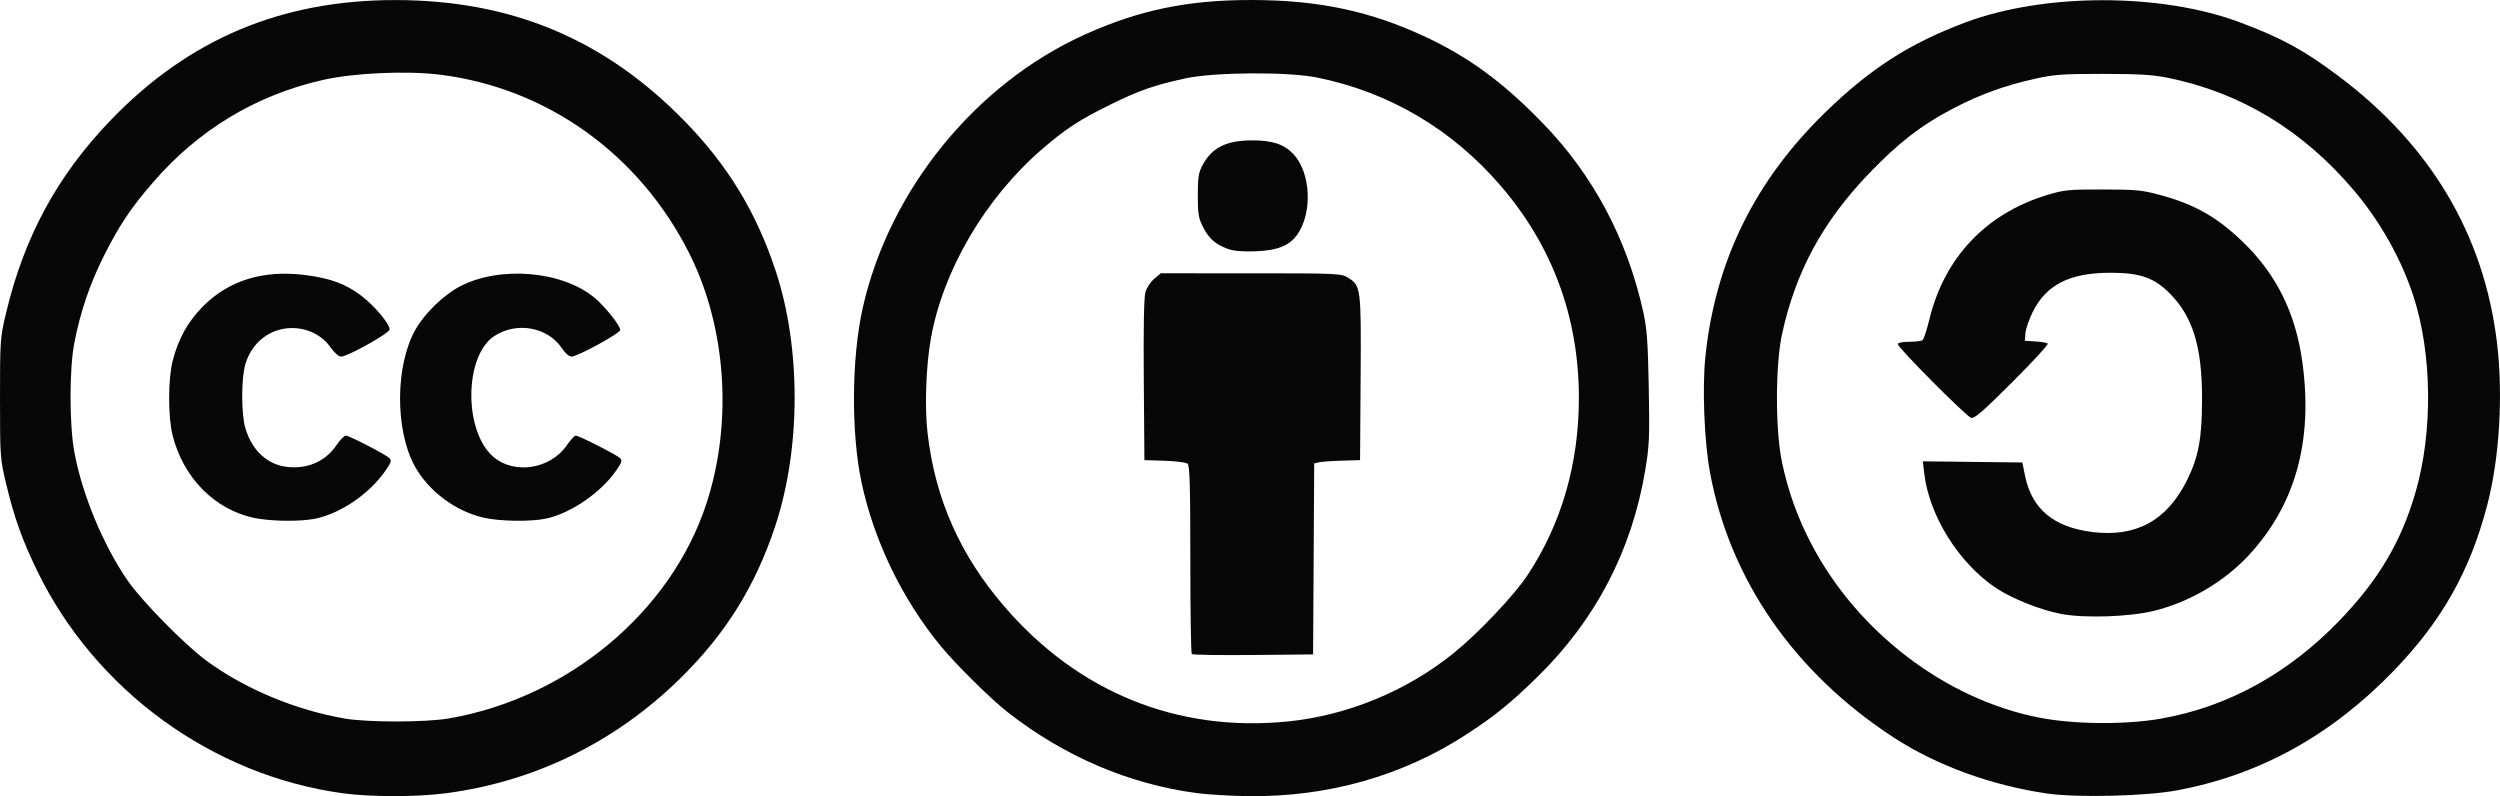 <?xml version="1.0" encoding="UTF-8" standalone="no"?>

<svg
   xmlns:dc="http://purl.org/dc/elements/1.1/"
   xmlns:cc="http://creativecommons.org/ns#"
   xmlns:rdf="http://www.w3.org/1999/02/22-rdf-syntax-ns#"
   xmlns:svg="http://www.w3.org/2000/svg"
   xmlns="http://www.w3.org/2000/svg"
   xmlns:sodipodi="http://sodipodi.sourceforge.net/DTD/sodipodi-0.dtd"
   xmlns:inkscape="http://www.inkscape.org/namespaces/inkscape"
   id="svg2"
   version="1.1"
   inkscape:version="0.48.4 r9939"
   width="1170.892"
   height="372.899"
   sodipodi:docname="by-nc-sa-ccLicense.png">
  <defs
     id="defs6" />
  <sodipodi:namedview
     pagecolor="#ffffff"
     bordercolor="#666666"
     borderopacity="1"
     objecttolerance="10"
     gridtolerance="10"
     guidetolerance="10"
     inkscape:pageopacity="0"
     inkscape:pageshadow="2"
     inkscape:window-width="1364"
     inkscape:window-height="720"
     id="namedview4"
     showgrid="false"
     fit-margin-top="0"
     fit-margin-left="0"
     fit-margin-right="0"
     fit-margin-bottom="0"
     inkscape:zoom="0.34188792"
     inkscape:cx="1039.2289"
     inkscape:cy="362.01895"
     inkscape:window-x="0"
     inkscape:window-y="0"
     inkscape:window-maximized="1"
     inkscape:current-layer="svg2" />
  <path
     inkscape:connector-curvature="0"
     id="path2989"
     d="m 958.851,371.657 c -25.948,-3.726 -51.767,-13.13 -71.777,-26.142 -46.696,-30.367 -77.019,-74.16 -86.234,-124.541 -2.677,-14.635 -3.635,-39.781 -2.071,-54.377 4.78,-44.617 23.194,-81.987 56.201,-114.057 21.029,-20.432 39.282,-32.156 65.332,-41.961 37.092,-13.961 91.972,-13.974 129.019,-0.029 19.515,7.346 29.815,12.973 46.029,25.147 42.978,32.269 67.823,73.935 74.058,124.197 3.058,24.653 1.309,54.479 -4.5,76.703 -8.094,30.968 -21.304,54.347 -43.9,77.689 -29.245,30.211 -62.673,48.65 -101.281,55.868 -14.681,2.745 -46.723,3.536 -60.877,1.503 z m 53.455,-35.118 c 31.219,-5.514 59.694,-21.213 83.563,-46.071 18.283,-19.04 28.745,-36.723 35.482,-59.97 8.187,-28.253 7.767,-64.985 -1.051,-91.901 -5.705,-17.415 -15.55,-34.92 -27.727,-49.304 -23.978,-28.321 -53.098,-45.937 -87.453,-52.903 -6.782,-1.375 -13.644,-1.78 -30.27,-1.786 -18.874,-0.007 -22.768,0.276 -31.881,2.316 -14.328,3.208 -25.714,7.358 -38.452,14.015 -14.636,7.649 -25.071,15.709 -38.877,30.029 -21.897,22.712 -34.602,46.108 -41.014,75.528 -3.186,14.616 -3.166,45.437 0.039,60.292 3.004,13.927 7.32,25.848 13.87,38.312 21.567,41.042 62.735,72.379 106.368,80.967 16.522,3.252 40.557,3.451 57.403,0.476 z m -46.89,-48.984 c -9.585,-1.815 -23.009,-7.142 -30.45,-12.082 -17.467,-11.597 -31.381,-33.767 -33.728,-53.741 l -0.667,-5.672 23.303,0.269 23.303,0.269 1.292,6.334 c 3.15,15.448 13.372,23.967 31.485,26.238 20.408,2.559 34.876,-5.311 44.265,-24.079 5.486,-10.966 7.133,-19.86 7.13,-38.493 0,-24.027 -4.252,-38.038 -14.808,-48.851 -7.412,-7.592 -13.926,-9.945 -27.689,-10.001 -19.436,-0.08 -30.548,5.53 -36.949,18.655 -1.662,3.409 -3.141,7.772 -3.287,9.697 l -0.264,3.5 5,0.31 c 2.75,0.17 5.329,0.634 5.73,1.03 0.402,0.396 -7.077,8.518 -16.619,18.049 -13.746,13.729 -17.753,17.2 -19.293,16.712 -2.318,-0.736 -34.318,-32.9 -34.318,-34.495 0,-0.666 2.089,-1.112 5.25,-1.122 2.888,-0.008 5.725,-0.346 6.305,-0.75 0.58,-0.404 2.034,-4.785 3.231,-9.735 6.963,-28.803 26.399,-49.44 54.752,-58.134 8.342,-2.558 10.176,-2.746 26.463,-2.722 15.813,0.023 18.444,0.283 27.296,2.699 15.753,4.3 26.192,10.225 38.044,21.595 16.04,15.387 25.039,33.593 28.205,57.061 4.938,36.61 -3.403,66.451 -25.135,89.925 -11.508,12.43 -27.797,21.99 -44.453,26.088 -11.403,2.806 -32.499,3.509 -43.391,1.446 z"
     style="fill:#070707"
     sodipodi:nodetypes="ssssssssssssscsssssssssscssccsssccccsscsscccscssscssssssssss" />
  <path
     inkscape:connector-curvature="0"
     id="path2991"
     d="M 160.494,371.523 C 99.433,363.175 44.689,323.362 17.5,267.528 10.437,253.024 6.596,242.265 2.835,226.45 0.073,214.835 0,213.807 0,186.528 0,159.249 0.073,158.221 2.835,146.607 11.354,110.786 26.905,82.155 51.962,56.158 88.487,18.264 131.751,0.028 185.129,0.028 c 54.293,0 97.998,18.276 135.464,56.646 20.315,20.805 33.69,42.813 42.756,70.354 11.893,36.128 11.752,83.32 -0.357,119.668 -9.339,28.035 -23.23,50.268 -44.377,71.031 -30.395,29.842 -68.145,48.343 -109.777,53.8 -13.67,1.792 -35.22,1.79 -48.344,-0.004 z m 49.619,-35.02 c 55.864,-9.594 104.186,-49.898 120.773,-100.735 12.358,-37.877 9.319,-82.415 -7.979,-116.936 -23.278,-46.453 -66.562,-77.549 -116.692,-83.832 -15.738,-1.973 -40.6,-0.851 -55.202,2.49 -31.33,7.17 -58.089,23.336 -79.37,47.95 -10.483,12.125 -15.864,20.196 -23.088,34.626 -6.474,12.933 -10.93,26.062 -13.732,40.462 -2.389,12.278 -2.379,38.454 0.02,51.328 3.691,19.802 13.394,43.217 24.821,59.894 6.5,9.486 26.613,29.996 36.829,37.555 17.841,13.201 41.884,23.274 65,27.234 10.777,1.846 37.78,1.826 48.619,-0.036 z m -91.357,-93.989 c -18.305,-3.977 -32.883,-18.784 -37.888,-38.486 -2.202,-8.666 -2.2,-26.346 0,-35 2.602,-10.218 7.077,-18.314 14.019,-25.359 12.169,-12.35 28.323,-17.344 48.044,-14.854 11.763,1.486 18.919,4.123 26.302,9.695 6.047,4.563 13.257,13.149 13.257,15.788 0,1.718 -19.7,12.729 -22.773,12.729 -1.038,0 -3.182,-1.9 -4.908,-4.349 -4.06,-5.76 -10.885,-9.125 -18.319,-9.031 -10.085,0.127 -18.515,6.728 -21.555,16.881 -1.994,6.659 -1.99,23.432 0.01,30.086 3.151,10.496 10.407,17.134 19.779,18.094 9.655,0.989 17.881,-2.741 23.063,-10.456 1.56,-2.323 3.439,-4.224 4.175,-4.224 1.605,0 18.454,8.688 20.396,10.517 1.145,1.079 0.875,2 -1.678,5.711 -7.513,10.92 -20.959,20.159 -32.987,22.668 -7.049,1.47 -21.211,1.27 -28.938,-0.409 z m 108.149,0.03 c -13.351,-2.905 -26.288,-12.525 -32.71,-24.324 -9.284,-17.059 -9.069,-47.319 0.456,-63.966 4.303,-7.521 13.039,-16.02 20.576,-20.018 18.627,-9.881 48.145,-7.426 63.268,5.261 4.96,4.161 12,12.986 12,15.043 0,1.533 -20.03,12.488 -22.832,12.488 -1.101,0 -2.982,-1.632 -4.468,-3.877 -6.617,-9.999 -21.24,-12.64 -31.714,-5.727 -14.025,9.257 -14.375,44.275 -0.564,56.402 9.785,8.591 26.825,5.97 34.594,-5.321 1.694,-2.462 3.567,-4.477 4.163,-4.477 1.485,0 18.994,8.888 20.686,10.501 1.147,1.093 0.876,2.013 -1.693,5.748 -7.188,10.447 -21.33,20.151 -32.972,22.625 -6.962,1.479 -21.157,1.303 -28.79,-0.358 z"
     style="fill:#070707"
     sodipodi:nodetypes="cssssssssssscccssssssscssscccscsscssssscssscssccssssssssssssssss" />
  <path
     style="fill:#070707"
     d="m 560.496,371.449 c -31.68,-4.177 -62.059,-17.167 -88.5,-37.842 -7.956,-6.221 -24.308,-22.383 -31.471,-31.106 -18.034,-21.961 -31.21,-49.234 -37.044,-76.674 -4.896,-23.03 -4.661,-58.098 0.547,-81.439 C 416.374,89.051 457.022,39.068 508.42,16.019 533.778,4.648 556.279,0 585.97,0 c 31.557,0 56.121,5.227 82.085,17.466 20.27,9.556 36.043,21.193 54.525,40.23 23.544,24.251 39.437,54.088 47.035,88.304 1.746,7.863 2.193,13.98 2.596,35.5 0.44,23.505 0.277,27.248 -1.701,39 -6.294,37.403 -23.148,69.721 -50.23,96.323 -12.452,12.231 -20.117,18.456 -33.285,27.033 -30.045,19.569 -65.098,29.496 -102.5,29.027 -7.975,-0.1 -18.775,-0.745 -24,-1.434 z m 42.577,-33.54 c 27.911,-2.787 55.703,-14.219 77.665,-31.946 11.534,-9.31 28.427,-27.12 34.656,-36.538 15.998,-24.187 24.141,-52.386 24.083,-83.398 -0.07,-37.455 -12.391,-70.813 -36.537,-98.922 -22.806,-26.548 -52.294,-43.949 -86.069,-50.791 -13.758,-2.787 -48.302,-2.546 -61.874,0.432 -14.641,3.213 -21.602,5.651 -35,12.263 -14.534,7.172 -20.764,11.239 -31.876,20.805 -26.538,22.847 -46.456,56.732 -52.132,88.686 -2.316,13.038 -2.981,32.165 -1.548,44.471 3.586,30.775 15.177,56.935 35.905,81.029 34.589,40.207 81.034,59.071 132.727,53.909 z M 558.178,306.349 c -0.375,-0.375 -0.682,-20.352 -0.682,-44.393 0,-34.716 -0.268,-43.934 -1.304,-44.793 -0.717,-0.595 -5.555,-1.213 -10.75,-1.372 L 535.995,215.5 535.699,178 c -0.193,-24.428 0.075,-38.782 0.768,-41.176 0.585,-2.022 2.441,-4.834 4.123,-6.25 L 543.649,128 l 42.173,0.004 c 40.536,0.004 42.302,0.082 45.484,2.022 6.109,3.724 6.242,4.783 5.952,47.221 L 636.996,215.5 l -8.5,0.251 c -4.675,0.138 -9.508,0.483 -10.74,0.766 l -2.24,0.516 -0.26,44.734 -0.26,44.734 -28.068,0.265 c -15.438,0.146 -28.375,-0.042 -28.75,-0.417 z m 16.876,-189.784 c -5.857,-2.171 -8.763,-4.722 -11.552,-10.142 -2.184,-4.245 -2.506,-6.157 -2.506,-14.897 0,-8.426 0.352,-10.685 2.206,-14.151 4.421,-8.265 11.161,-11.63 23.294,-11.63 9.479,0 14.848,1.777 19.212,6.36 8.233,8.646 9.145,27.563 1.824,37.844 -3.674,5.16 -9.254,7.373 -19.536,7.748 -6.154,0.224 -10.247,-0.134 -12.942,-1.133 z"
     id="path2993"
     inkscape:connector-curvature="0"
     sodipodi:nodetypes="ssssssssssssssssssscssssssssscscscscscssscsscccscsssssssss" />
  <g
     inkscape:groupmode="layer"
     id="layer3"
     inkscape:label="shown"
     style="display:inline"
     transform="translate(-5.546,-0.051)"
     sodipodi:insensitive="true" />
  <g
     inkscape:groupmode="layer"
     id="layer1"
     inkscape:label="hidden"
     style="display:none"
     transform="translate(-5.546,-0.051)"
     sodipodi:insensitive="true">
    <path
       style="fill:#070707"
       d="m 964.657,371.564 c -34.102,-4.663 -64.933,-18.415 -91.838,-40.965 -49.683,-41.64 -73.097,-96.2 -68.357,-159.286 1.815,-24.152 5.966,-40.822 15.375,-61.744 17.501,-38.916 52.468,-74.874 89.611,-92.151 26.25,-12.21 49.78,-17.292 80.248,-17.33 32.516,-0.041 57.099,5.259 83.462,17.993 20.193,9.754 35.806,21.308 53.597,39.663 24.093,24.857 39.169,53.363 46.658,88.223 2.568,11.954 2.708,14.014 2.726,40.102 0.021,30.815 -1.153,39.722 -7.973,60.544 -9.325,28.465 -23.178,50.222 -46.15,72.474 -31.111,30.137 -65.612,47.101 -106.66,52.445 -14.028,1.826 -37.466,1.841 -50.699,0.031 z m 48.633,-34.577 c 34.067,-4.738 64.048,-20.918 90.698,-48.945 10.205,-10.733 19.963,-24.212 19.451,-26.869 -0.334,-1.733 -65.445,-31.412 -67.355,-30.701 -0.59,0.22 -2.054,2.961 -3.252,6.092 -6.205,16.215 -20.442,27.972 -39.334,32.485 -4.495,1.073 -8.533,2.313 -8.975,2.755 -0.442,0.442 -0.93,6.645 -1.085,13.785 l -0.282,12.982 -10.5,0 -10.5,0 -0.5,-13.471 -0.5,-13.471 -4.5,-0.776 c -14.51,-2.501 -21.394,-4.374 -28.844,-7.849 -7.901,-3.685 -20.266,-11.683 -21.733,-14.058 -0.653,-1.057 23.186,-25.876 24.855,-25.876 0.444,0 3.178,1.789 6.075,3.976 11.095,8.377 24.854,12.665 37.903,11.813 13.07,-0.854 19.555,-6.123 20.406,-16.582 0.617,-7.582 -1.746,-11.462 -8.938,-14.676 -2.873,-1.284 -19.174,-8.494 -36.224,-16.022 -17.05,-7.528 -36.85,-16.307 -44,-19.51 -7.15,-3.202 -27.747,-12.432 -45.771,-20.51 -18.024,-8.078 -33.35,-14.465 -34.057,-14.194 -3.136,1.203 -7.515,23.18 -8.327,41.782 -1.487,34.098 6.957,64.293 25.423,90.915 24.852,35.828 61.457,59.651 102.232,66.536 9.427,1.592 37.348,1.82 47.633,0.39 z M 1140.336,219.059 c 2.331,-10.469 3.612,-28.231 2.941,-40.779 -2.318,-43.361 -19.715,-78.831 -52.954,-107.969 -11.642,-10.206 -17.57,-14.098 -33.167,-21.78 -21.85,-10.762 -39.94,-14.783 -66.5,-14.783 -19.125,0 -30.995,1.742 -47.08,6.911 -25.955,8.34 -49.478,24.262 -67.993,46.019 -10.703,12.578 -12.51,15.207 -11.289,16.429 1.11,1.11 41.921,19.724 57.362,26.163 5.225,2.179 10.034,4.187 10.687,4.463 0.669,0.283 2.142,-1.389 3.376,-3.831 7.253,-14.361 21.762,-24.797 37.937,-27.287 8.551,-1.316 7.913,-0.125 8.222,-15.355 l 0.278,-13.691 10.5,0 10.5,0 0.278,13.151 c 0.189,8.904 0.673,13.446 1.5,14.065 0.672,0.502 4.444,1.439 8.382,2.08 8.039,1.31 14.451,3.298 21.873,6.782 6.401,3.005 14.466,8.327 14.466,9.547 0,1.32 -22.173,23.875 -23.471,23.875 -0.587,0 -4.615,-1.782 -8.952,-3.961 -9.674,-4.86 -16.925,-6.456 -26.078,-5.74 -11.85,0.927 -18.196,5.016 -19.181,12.358 -0.393,2.934 -0.075,4.252 1.332,5.523 1.713,1.547 16.469,8.542 34.349,16.284 10.387,4.497 108.128,48.115 123,54.89 3.025,1.378 6.165,2.42 6.979,2.316 0.924,-0.118 1.937,-2.249 2.701,-5.68 z"
       id="path2987"
       inkscape:connector-curvature="0"
       sodipodi:nodetypes="csssssssscsssccssccsscscccccssssssscssssssssssssssssssssscccscssssssssssss" />
  </g>
</svg>
